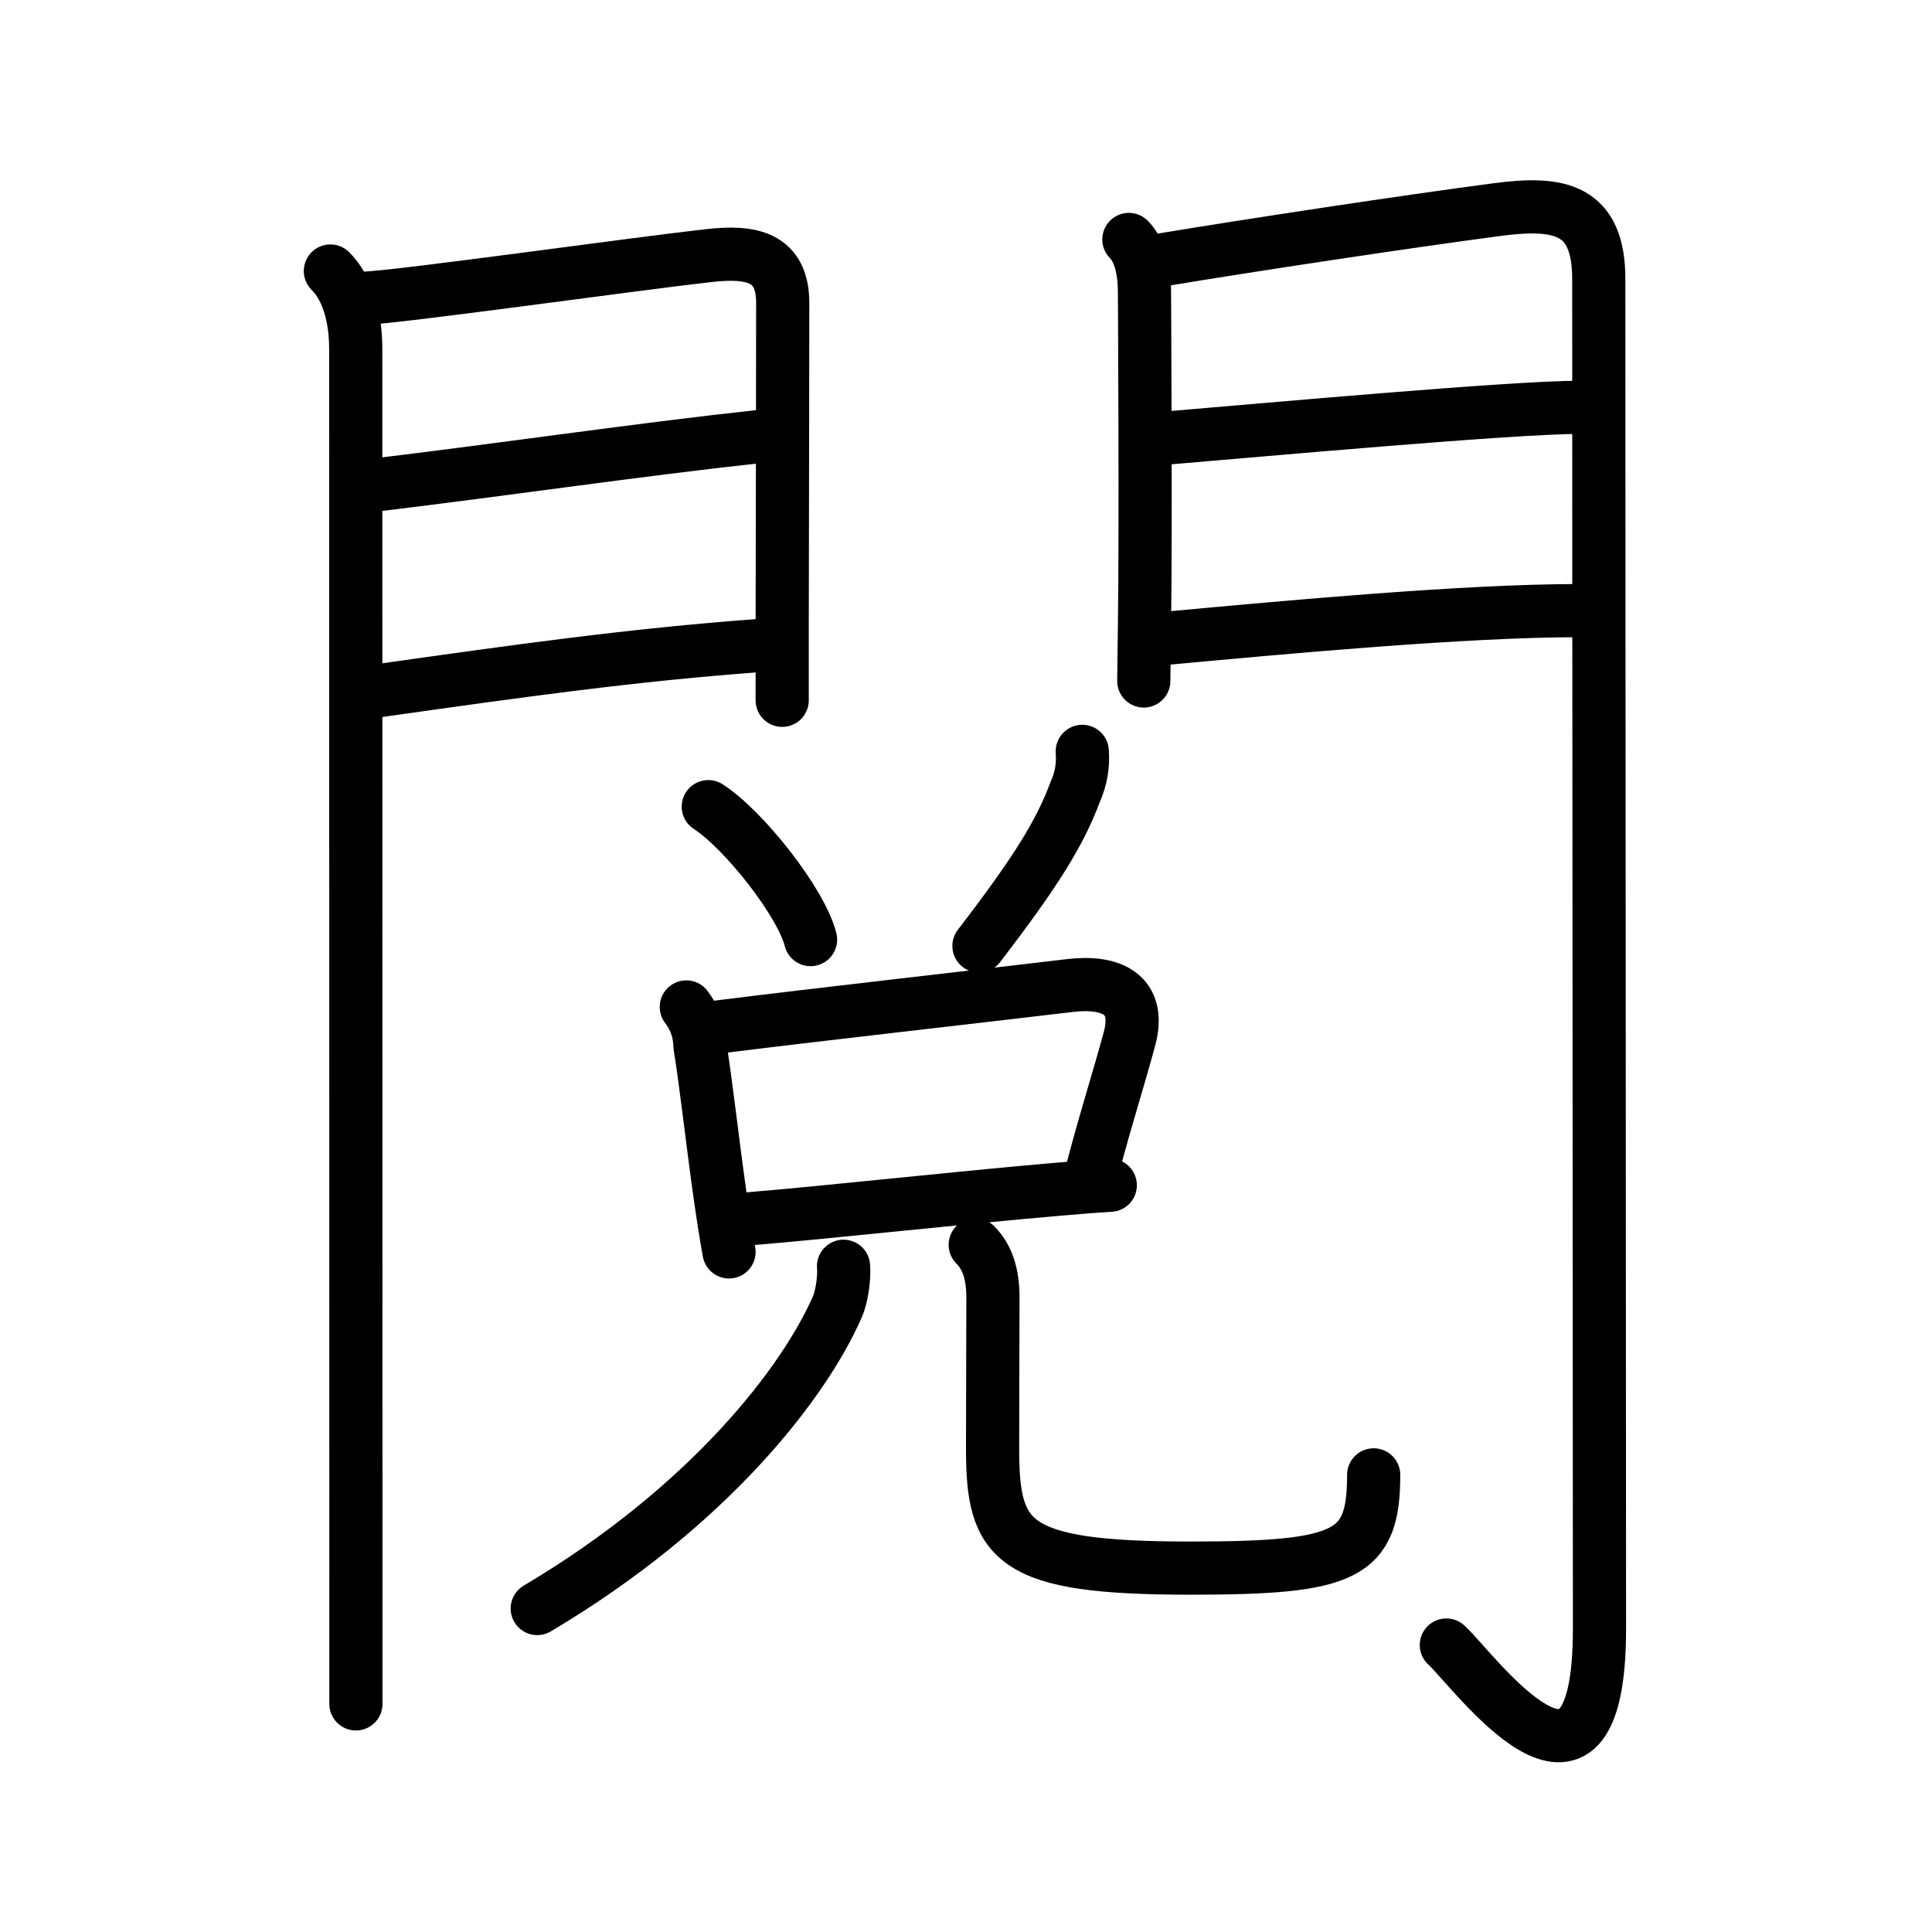 <svg xmlns="http://www.w3.org/2000/svg" width="109" height="109" viewBox="0 0 109 109" style="fill:none;stroke:currentColor;stroke-width:3;stroke-linecap:round;stroke-linejoin:round;">
<path id="kvg:095b2-s1" d="M18.64,15.29c1.03,1.03,1.43,2.71,1.43,4.4c0,2.54,0.01,50.61,0.01,69.3c0,3.82,0,6.42,0,7.14"/>
<path id="kvg:095b2-s2" d="M20.52,16.83c2.15-0.09,15.04-1.91,19.47-2.41c2.39-0.27,4.18,0.05,4.17,2.7c0,3.5-0.02,12.07-0.03,18.01c0,1.76,0,3.28,0,4.38"/>
<path id="kvg:095b2-s3" d="M20.95,27.39c7.42-0.89,15.05-2.02,21.88-2.76"/>
<path id="kvg:095b2-s4" d="M21.27,38.98c8.11-1.15,14.39-2.03,21.56-2.56"/>
<path id="kvg:095b2-s5" d="M63.69,13.51c0.71,0.71,0.88,1.99,0.88,2.98c0,0.57,0.08,13.19,0,18.76c-0.02,1.7-0.04,3.08-0.04,3.17"/>
<path id="kvg:095b2-s6" d="M65.55,14.66c5.01-0.83,13.78-2.16,18.95-2.84c3.5-0.46,5.7-0.04,5.7,3.93c0,20.38,0.04,62.53,0.04,76.13c0,12.31-7.19,2.22-8.64,0.93"/>
<path id="kvg:095b2-s7" d="M65.74,24.72c5.63-0.47,19.59-1.74,23.4-1.74"/>
<path id="kvg:095b2-s8" d="M65.8,36.01c6.82-0.63,16.84-1.56,23.3-1.56"/>
<path id="kvg:095b2-s9" d="M39.96,45.51c2.04,1.32,5.26,5.44,5.77,7.5"/>
<path id="kvg:095b2-s10" d="M61.06,42.39c0.06,0.8-0.07,1.56-0.4,2.29c-0.84,2.26-2.16,4.44-5.43,8.69"/>
<path id="kvg:095b2-s11" d="M38.72,56.81c0.49,0.64,0.75,1.37,0.77,2.19c0.34,2.08,0.72,5.53,1.14,8.48c0.16,1.13,0.33,2.21,0.5,3.15"/>
<path id="kvg:095b2-s12" d="M40.52,57.94c5.3-0.67,15.1-1.77,19.86-2.34c2.29-0.27,4.03,0.47,3.34,3.02c-0.65,2.4-1.23,4.14-2.05,7.22"/>
<path id="kvg:095b2-s13" d="M42.18,68.77c4.82-0.4,11.64-1.17,17.57-1.68c1.04-0.09,2.01-0.17,2.89-0.22"/>
<path id="kvg:095b2-s14" d="M47.59,71.44c0.05,0.5-0.05,1.58-0.34,2.27C45.38,78,40,85,30.31,90.75"/>
<path id="kvg:095b2-s15" d="M55.02,70.23c0.69,0.69,1,1.65,1,2.98c0,3.06-0.02,4.75-0.02,8.54c0,5.25,1.05,6.72,11.15,6.72c8.85,0,10.35-0.72,10.35-5.26"/>
</svg>
